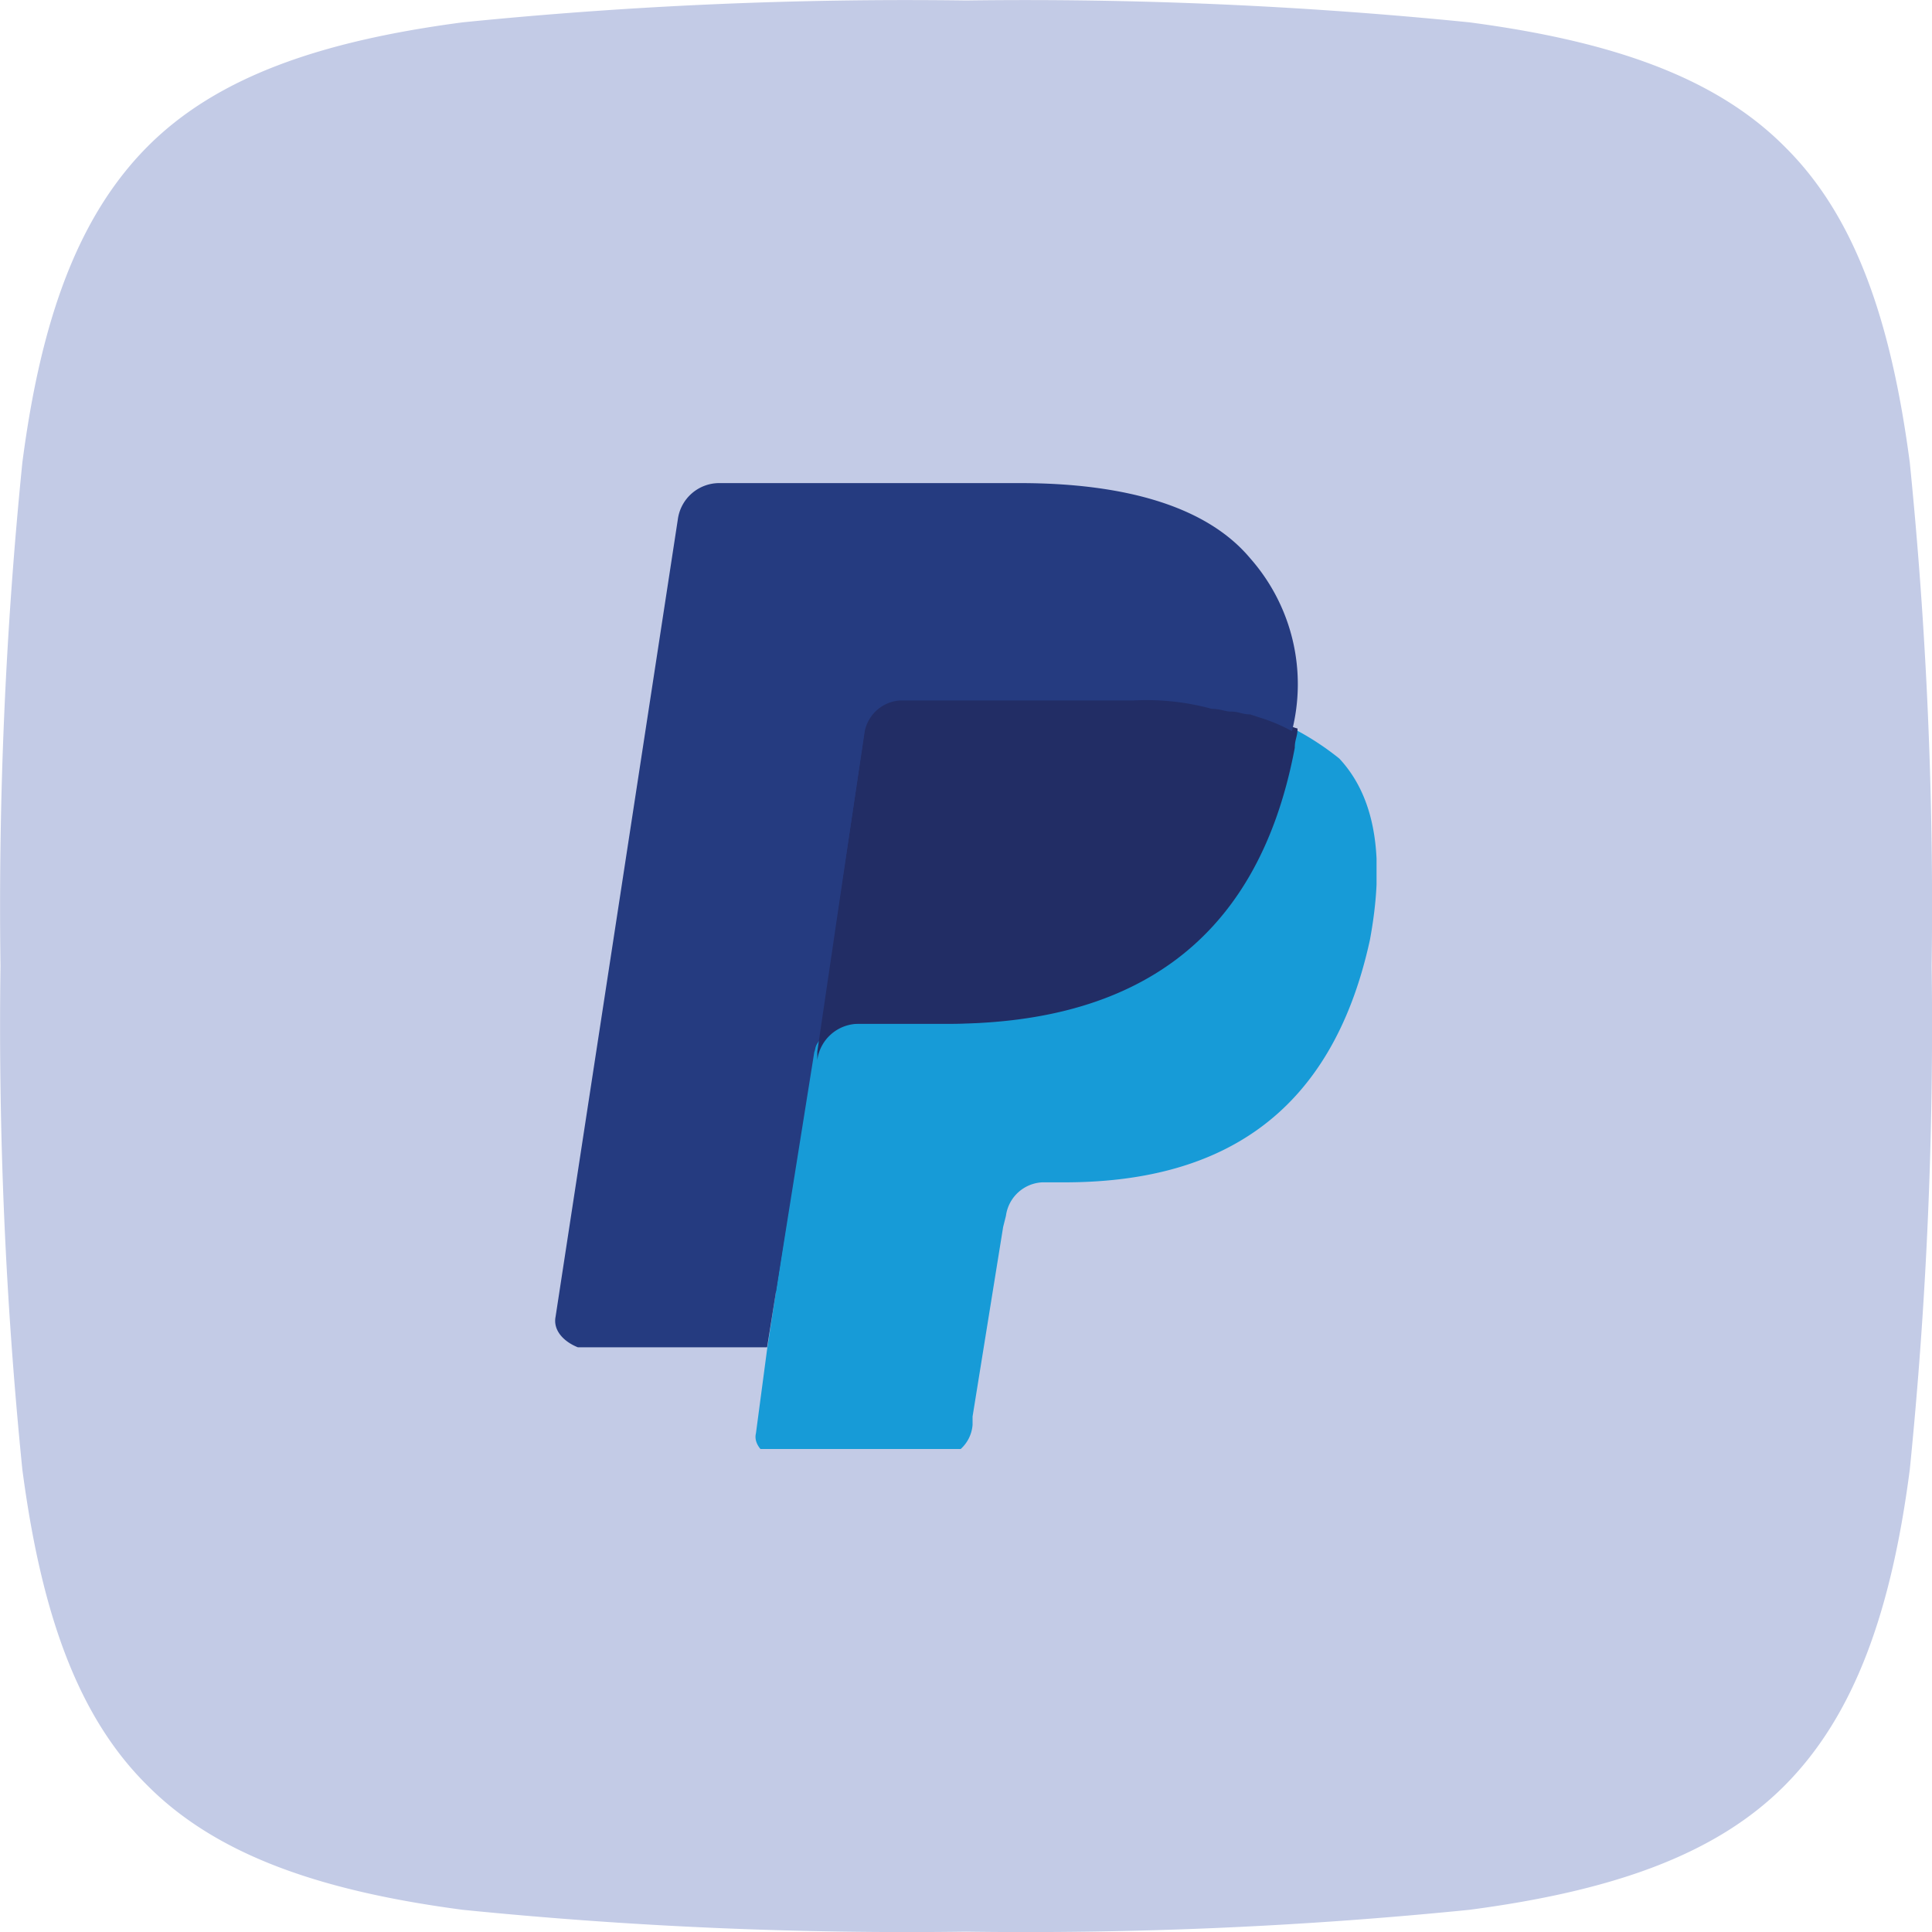 <svg xmlns="http://www.w3.org/2000/svg" xmlns:xlink="http://www.w3.org/1999/xlink" width="40" height="40" viewBox="0 0 40 40">
  <defs>
    <clipPath id="clip-path">
      <rect id="矩形_3796" data-name="矩形 3796" width="17" height="20" transform="translate(7694 5293)" fill="#fff" stroke="#707070" stroke-width="1"/>
    </clipPath>
  </defs>
  <g id="PayPal" transform="translate(-7454 -5095)">
    <path id="路径_4159" data-name="路径 4159" d="M190.218,137.3l-.02-.02-.02-.02c-1.442-1.442-3.6-2.176-6.511-2.561a91.682,91.682,0,0,0-10.426-.453,91.64,91.64,0,0,0-10.426.453c-2.929.387-5.089,1.126-6.531,2.582s-2.2,3.6-2.581,6.531a91.665,91.665,0,0,0-.453,10.426,91.651,91.651,0,0,0,.453,10.426c.385,2.916,1.12,5.069,2.562,6.511l.02.02.02.02c1.442,1.442,3.6,2.176,6.511,2.561a91.679,91.679,0,0,0,10.426.453,91.64,91.64,0,0,0,10.426-.453c2.929-.387,5.089-1.126,6.531-2.582s2.2-3.6,2.581-6.531a91.69,91.69,0,0,0,.453-10.426,91.64,91.64,0,0,0-.453-10.426c-.385-2.916-1.12-5.069-2.562-6.511Z" transform="translate(7300.76 4960.764)" fill="#c3cbe6"/>
    <path id="矩形_2559" data-name="矩形 2559" d="M1,0H11a1,1,0,0,1,1,1V4H0V1A1,1,0,0,1,1,0Z" transform="translate(7468.001 5109.007)" fill="#e60012"/>
    <g id="蒙版组_330" data-name="蒙版组 330" transform="translate(-228.5 -188)" clip-path="url(#clip-path)">
      <g id="组_1372" data-name="组 1372" transform="translate(7694 5293)">
        <path id="路径_11885" data-name="路径 11885" d="M302.719,129.325l.345-2.136H298.75l2.416-15.7c0-.058,0-.058.057-.173a.252.252,0,0,1,.173-.058h5.983c2.013,0,3.337.462,4.084,1.27a4.157,4.157,0,0,1,.69,1.212,8.721,8.721,0,0,1,0,1.732v.519l.345.173a3.1,3.1,0,0,1,.69.519,2.356,2.356,0,0,1,.575,1.27,6.219,6.219,0,0,1-.058,1.789,6.092,6.092,0,0,1-.748,2.02,3.2,3.2,0,0,1-1.208,1.27,7.716,7.716,0,0,1-1.553.75,7.418,7.418,0,0,1-1.9.231h-.69a1.419,1.419,0,0,0-1.381,1.212v.231l-.575,3.694v.173a.056.056,0,0,1-.057.058h-.058a22.977,22.977,0,0,0-2.819-.058Z" transform="translate(-298.051 -110.452)" fill="#253b80"/>
        <path id="路径_11886" data-name="路径 11886" d="M420.32,248.293c0,.173-.058.231-.058.4-.863,4.329-3.624,5.714-7.191,5.714H411.23a.865.865,0,0,0-.863.75l-.92,6-.23,1.732c-.058.231.173.462.4.519h3.337a.752.752,0,0,0,.748-.693v-.173l.633-3.925.058-.231a.8.8,0,0,1,.748-.693h.46c3.164,0,5.523-1.328,6.328-5.021.288-1.558.173-2.886-.633-3.752a5.7,5.7,0,0,0-.978-.635Z" transform="translate(-405.066 -243.214)" fill="#179bd7"/>
        <path id="路径_11887" data-name="路径 11887" d="M459.074,228.212c-.173,0-.23-.058-.4-.058s-.288-.058-.4-.058a15.249,15.249,0,0,0-1.611-.173h-4.832a.752.752,0,0,0-.748.693l-.978,6.637v.173a.865.865,0,0,1,.863-.75H452.8c3.567,0,6.386-1.443,7.191-5.714,0-.173.057-.231.057-.4-.23-.058-.46-.231-.69-.289l-.288-.058Z" transform="translate(-444.684 -223.479)" fill="#222d65"/>
        <path id="路径_11888" data-name="路径 11888" d="M282.712,90.528a.8.8,0,0,1,.748-.693h4.832a5.112,5.112,0,0,1,1.611.173c.173,0,.288.058.4.058.173,0,.23.058.4.058l.173.058a3.516,3.516,0,0,1,.69.289,3.938,3.938,0,0,0-.863-3.578c-.92-1.1-2.646-1.558-4.775-1.558h-6.213a.866.866,0,0,0-.863.75l-2.531,16.507c-.057.289.173.52.46.635H280.7l.978-6.118c.058,0,1.035-6.58,1.035-6.58Z" transform="translate(-276.318 -85.333)" fill="#253b80"/>
      </g>
    </g>
  </g>
</svg>
